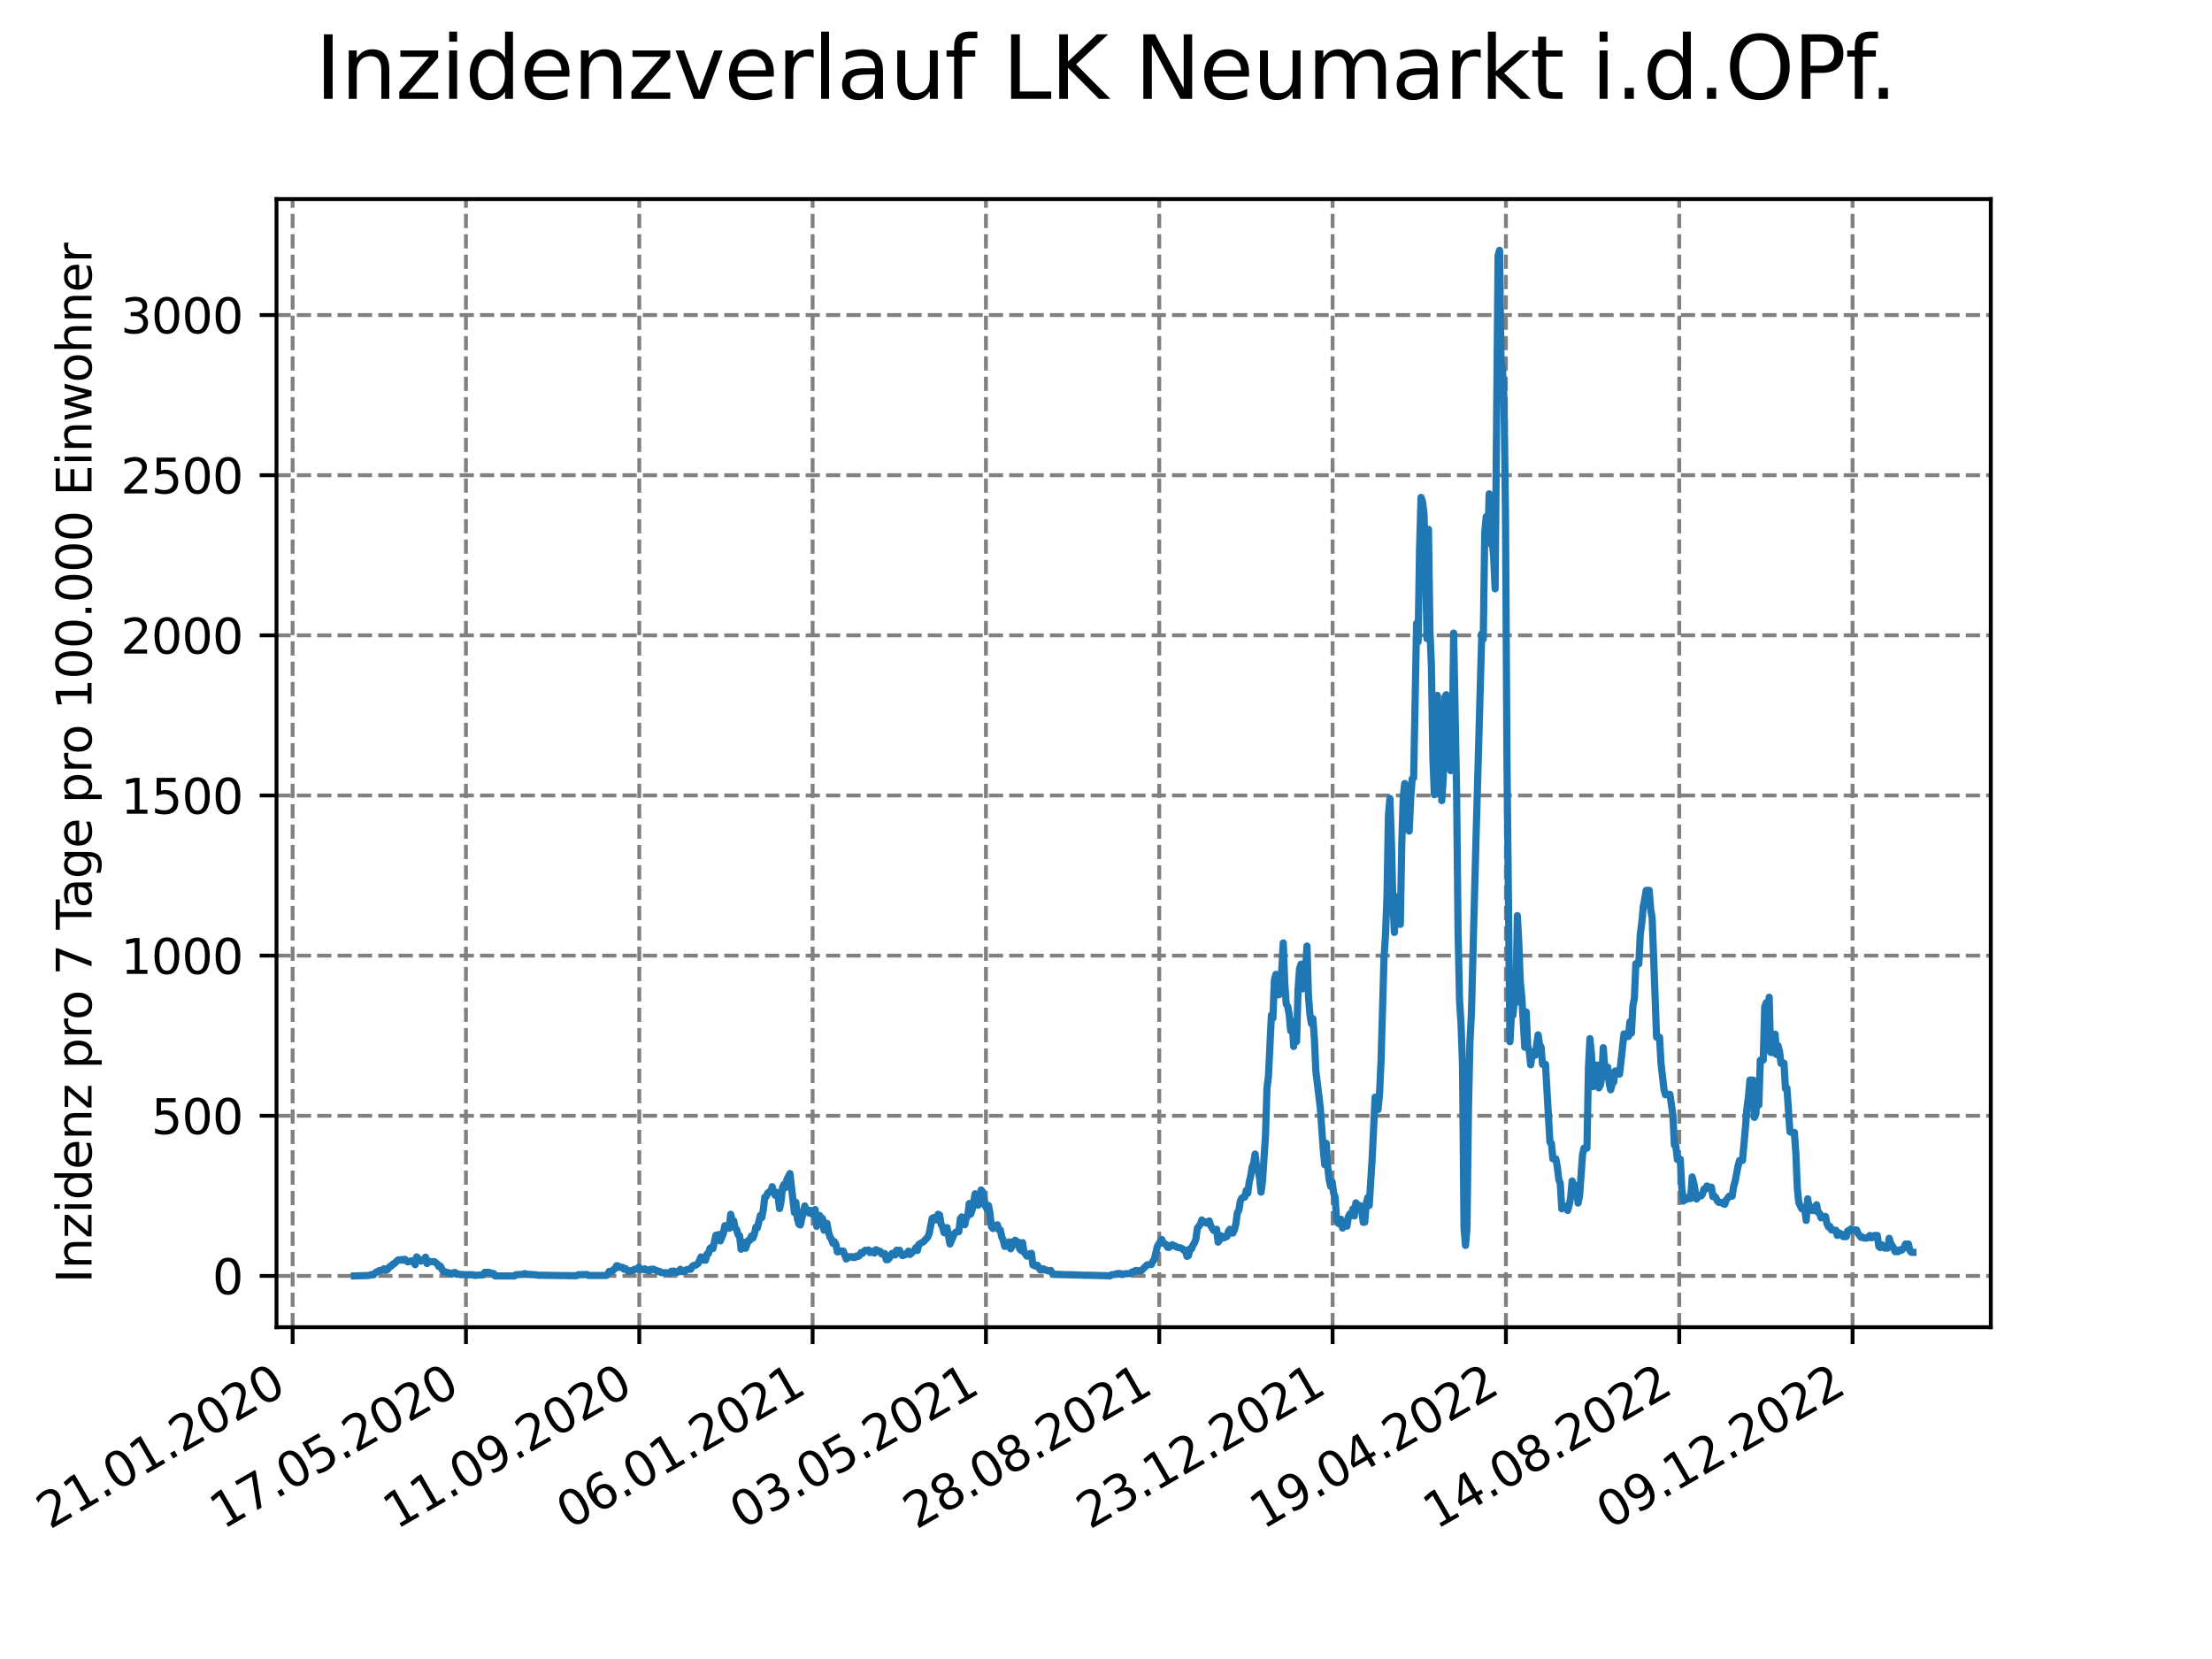 <?xml version="1.0" encoding="utf-8" standalone="no"?>
<!DOCTYPE svg PUBLIC "-//W3C//DTD SVG 1.1//EN"
  "http://www.w3.org/Graphics/SVG/1.1/DTD/svg11.dtd">
<svg xmlns:xlink="http://www.w3.org/1999/xlink" width="460.8pt" height="345.6pt" viewBox="0 0 460.8 345.6" xmlns="http://www.w3.org/2000/svg" version="1.1">
 <defs>
  <style type="text/css">*{stroke-linejoin: round; stroke-linecap: butt}</style>
 </defs>
 <g id="figure_1">
  <g id="patch_1">
   <path d="M 0 345.6 
L 460.8 345.6 
L 460.8 0 
L 0 0 
z
" style="fill: #ffffff"/>
  </g>
  <g id="axes_1">
   <g id="patch_2">
    <path d="M 57.6 276.48 
L 414.72 276.48 
L 414.72 41.472 
L 57.6 41.472 
z
" style="fill: #ffffff"/>
   </g>
   <g id="matplotlib.axis_1">
    <g id="xtick_1">
     <g id="line2d_1">
      <path d="M 60.961 276.48 
L 60.961 41.472 
" clip-path="url(#p45b8090e47)" style="fill: none; stroke-dasharray: 2.96,1.28; stroke-dashoffset: 0; stroke: #808080; stroke-width: 0.8"/>
     </g>
     <g id="line2d_2">
      <defs>
       <path id="m8ee1d67ad5" d="M 0 0 
L 0 3.5 
" style="stroke: #000000; stroke-width: 0.8"/>
      </defs>
      <g>
       <use xlink:href="#m8ee1d67ad5" x="60.961" y="276.48" style="stroke: #000000; stroke-width: 0.8"/>
      </g>
     </g>
     <g id="text_1">
      <!-- 21.01.2020 -->
      <g transform="translate(10.336 318.689) rotate(-30) scale(0.1 -0.1)">
       <defs>
        <path id="DejaVuSans-32" d="M 1228 531 
L 3431 531 
L 3431 0 
L 469 0 
L 469 531 
Q 828 903 1448 1529 
Q 2069 2156 2228 2338 
Q 2531 2678 2651 2914 
Q 2772 3150 2772 3378 
Q 2772 3750 2511 3984 
Q 2250 4219 1831 4219 
Q 1534 4219 1204 4116 
Q 875 4013 500 3803 
L 500 4441 
Q 881 4594 1212 4672 
Q 1544 4750 1819 4750 
Q 2544 4750 2975 4387 
Q 3406 4025 3406 3419 
Q 3406 3131 3298 2873 
Q 3191 2616 2906 2266 
Q 2828 2175 2409 1742 
Q 1991 1309 1228 531 
z
" transform="scale(0.016)"/>
        <path id="DejaVuSans-31" d="M 794 531 
L 1825 531 
L 1825 4091 
L 703 3866 
L 703 4441 
L 1819 4666 
L 2450 4666 
L 2450 531 
L 3481 531 
L 3481 0 
L 794 0 
L 794 531 
z
" transform="scale(0.016)"/>
        <path id="DejaVuSans-2e" d="M 684 794 
L 1344 794 
L 1344 0 
L 684 0 
L 684 794 
z
" transform="scale(0.016)"/>
        <path id="DejaVuSans-30" d="M 2034 4250 
Q 1547 4250 1301 3770 
Q 1056 3291 1056 2328 
Q 1056 1369 1301 889 
Q 1547 409 2034 409 
Q 2525 409 2770 889 
Q 3016 1369 3016 2328 
Q 3016 3291 2770 3770 
Q 2525 4250 2034 4250 
z
M 2034 4750 
Q 2819 4750 3233 4129 
Q 3647 3509 3647 2328 
Q 3647 1150 3233 529 
Q 2819 -91 2034 -91 
Q 1250 -91 836 529 
Q 422 1150 422 2328 
Q 422 3509 836 4129 
Q 1250 4750 2034 4750 
z
" transform="scale(0.016)"/>
       </defs>
       <use xlink:href="#DejaVuSans-32"/>
       <use xlink:href="#DejaVuSans-31" x="63.623"/>
       <use xlink:href="#DejaVuSans-2e" x="127.246"/>
       <use xlink:href="#DejaVuSans-30" x="159.033"/>
       <use xlink:href="#DejaVuSans-31" x="222.656"/>
       <use xlink:href="#DejaVuSans-2e" x="286.279"/>
       <use xlink:href="#DejaVuSans-32" x="318.066"/>
       <use xlink:href="#DejaVuSans-30" x="381.689"/>
       <use xlink:href="#DejaVuSans-32" x="445.312"/>
       <use xlink:href="#DejaVuSans-30" x="508.936"/>
      </g>
     </g>
    </g>
    <g id="xtick_2">
     <g id="line2d_3">
      <path d="M 97.068 276.48 
L 97.068 41.472 
" clip-path="url(#p45b8090e47)" style="fill: none; stroke-dasharray: 2.96,1.28; stroke-dashoffset: 0; stroke: #808080; stroke-width: 0.8"/>
     </g>
     <g id="line2d_4">
      <g>
       <use xlink:href="#m8ee1d67ad5" x="97.068" y="276.48" style="stroke: #000000; stroke-width: 0.8"/>
      </g>
     </g>
     <g id="text_2">
      <!-- 17.05.2020 -->
      <g transform="translate(46.443 318.689) rotate(-30) scale(0.1 -0.1)">
       <defs>
        <path id="DejaVuSans-37" d="M 525 4666 
L 3525 4666 
L 3525 4397 
L 1831 0 
L 1172 0 
L 2766 4134 
L 525 4134 
L 525 4666 
z
" transform="scale(0.016)"/>
        <path id="DejaVuSans-35" d="M 691 4666 
L 3169 4666 
L 3169 4134 
L 1269 4134 
L 1269 2991 
Q 1406 3038 1543 3061 
Q 1681 3084 1819 3084 
Q 2600 3084 3056 2656 
Q 3513 2228 3513 1497 
Q 3513 744 3044 326 
Q 2575 -91 1722 -91 
Q 1428 -91 1123 -41 
Q 819 9 494 109 
L 494 744 
Q 775 591 1075 516 
Q 1375 441 1709 441 
Q 2250 441 2565 725 
Q 2881 1009 2881 1497 
Q 2881 1984 2565 2268 
Q 2250 2553 1709 2553 
Q 1456 2553 1204 2497 
Q 953 2441 691 2322 
L 691 4666 
z
" transform="scale(0.016)"/>
       </defs>
       <use xlink:href="#DejaVuSans-31"/>
       <use xlink:href="#DejaVuSans-37" x="63.623"/>
       <use xlink:href="#DejaVuSans-2e" x="127.246"/>
       <use xlink:href="#DejaVuSans-30" x="159.033"/>
       <use xlink:href="#DejaVuSans-35" x="222.656"/>
       <use xlink:href="#DejaVuSans-2e" x="286.279"/>
       <use xlink:href="#DejaVuSans-32" x="318.066"/>
       <use xlink:href="#DejaVuSans-30" x="381.689"/>
       <use xlink:href="#DejaVuSans-32" x="445.312"/>
       <use xlink:href="#DejaVuSans-30" x="508.936"/>
      </g>
     </g>
    </g>
    <g id="xtick_3">
     <g id="line2d_5">
      <path d="M 133.175 276.48 
L 133.175 41.472 
" clip-path="url(#p45b8090e47)" style="fill: none; stroke-dasharray: 2.96,1.28; stroke-dashoffset: 0; stroke: #808080; stroke-width: 0.8"/>
     </g>
     <g id="line2d_6">
      <g>
       <use xlink:href="#m8ee1d67ad5" x="133.175" y="276.48" style="stroke: #000000; stroke-width: 0.8"/>
      </g>
     </g>
     <g id="text_3">
      <!-- 11.09.2020 -->
      <g transform="translate(82.55 318.689) rotate(-30) scale(0.1 -0.1)">
       <defs>
        <path id="DejaVuSans-39" d="M 703 97 
L 703 672 
Q 941 559 1184 500 
Q 1428 441 1663 441 
Q 2288 441 2617 861 
Q 2947 1281 2994 2138 
Q 2813 1869 2534 1725 
Q 2256 1581 1919 1581 
Q 1219 1581 811 2004 
Q 403 2428 403 3163 
Q 403 3881 828 4315 
Q 1253 4750 1959 4750 
Q 2769 4750 3195 4129 
Q 3622 3509 3622 2328 
Q 3622 1225 3098 567 
Q 2575 -91 1691 -91 
Q 1453 -91 1209 -44 
Q 966 3 703 97 
z
M 1959 2075 
Q 2384 2075 2632 2365 
Q 2881 2656 2881 3163 
Q 2881 3666 2632 3958 
Q 2384 4250 1959 4250 
Q 1534 4250 1286 3958 
Q 1038 3666 1038 3163 
Q 1038 2656 1286 2365 
Q 1534 2075 1959 2075 
z
" transform="scale(0.016)"/>
       </defs>
       <use xlink:href="#DejaVuSans-31"/>
       <use xlink:href="#DejaVuSans-31" x="63.623"/>
       <use xlink:href="#DejaVuSans-2e" x="127.246"/>
       <use xlink:href="#DejaVuSans-30" x="159.033"/>
       <use xlink:href="#DejaVuSans-39" x="222.656"/>
       <use xlink:href="#DejaVuSans-2e" x="286.279"/>
       <use xlink:href="#DejaVuSans-32" x="318.066"/>
       <use xlink:href="#DejaVuSans-30" x="381.689"/>
       <use xlink:href="#DejaVuSans-32" x="445.312"/>
       <use xlink:href="#DejaVuSans-30" x="508.936"/>
      </g>
     </g>
    </g>
    <g id="xtick_4">
     <g id="line2d_7">
      <path d="M 169.282 276.48 
L 169.282 41.472 
" clip-path="url(#p45b8090e47)" style="fill: none; stroke-dasharray: 2.96,1.28; stroke-dashoffset: 0; stroke: #808080; stroke-width: 0.8"/>
     </g>
     <g id="line2d_8">
      <g>
       <use xlink:href="#m8ee1d67ad5" x="169.282" y="276.48" style="stroke: #000000; stroke-width: 0.8"/>
      </g>
     </g>
     <g id="text_4">
      <!-- 06.01.2021 -->
      <g transform="translate(118.657 318.689) rotate(-30) scale(0.1 -0.1)">
       <defs>
        <path id="DejaVuSans-36" d="M 2113 2584 
Q 1688 2584 1439 2293 
Q 1191 2003 1191 1497 
Q 1191 994 1439 701 
Q 1688 409 2113 409 
Q 2538 409 2786 701 
Q 3034 994 3034 1497 
Q 3034 2003 2786 2293 
Q 2538 2584 2113 2584 
z
M 3366 4563 
L 3366 3988 
Q 3128 4100 2886 4159 
Q 2644 4219 2406 4219 
Q 1781 4219 1451 3797 
Q 1122 3375 1075 2522 
Q 1259 2794 1537 2939 
Q 1816 3084 2150 3084 
Q 2853 3084 3261 2657 
Q 3669 2231 3669 1497 
Q 3669 778 3244 343 
Q 2819 -91 2113 -91 
Q 1303 -91 875 529 
Q 447 1150 447 2328 
Q 447 3434 972 4092 
Q 1497 4750 2381 4750 
Q 2619 4750 2861 4703 
Q 3103 4656 3366 4563 
z
" transform="scale(0.016)"/>
       </defs>
       <use xlink:href="#DejaVuSans-30"/>
       <use xlink:href="#DejaVuSans-36" x="63.623"/>
       <use xlink:href="#DejaVuSans-2e" x="127.246"/>
       <use xlink:href="#DejaVuSans-30" x="159.033"/>
       <use xlink:href="#DejaVuSans-31" x="222.656"/>
       <use xlink:href="#DejaVuSans-2e" x="286.279"/>
       <use xlink:href="#DejaVuSans-32" x="318.066"/>
       <use xlink:href="#DejaVuSans-30" x="381.689"/>
       <use xlink:href="#DejaVuSans-32" x="445.312"/>
       <use xlink:href="#DejaVuSans-31" x="508.936"/>
      </g>
     </g>
    </g>
    <g id="xtick_5">
     <g id="line2d_9">
      <path d="M 205.389 276.48 
L 205.389 41.472 
" clip-path="url(#p45b8090e47)" style="fill: none; stroke-dasharray: 2.96,1.28; stroke-dashoffset: 0; stroke: #808080; stroke-width: 0.8"/>
     </g>
     <g id="line2d_10">
      <g>
       <use xlink:href="#m8ee1d67ad5" x="205.389" y="276.48" style="stroke: #000000; stroke-width: 0.8"/>
      </g>
     </g>
     <g id="text_5">
      <!-- 03.05.2021 -->
      <g transform="translate(154.764 318.689) rotate(-30) scale(0.1 -0.1)">
       <defs>
        <path id="DejaVuSans-33" d="M 2597 2516 
Q 3050 2419 3304 2112 
Q 3559 1806 3559 1356 
Q 3559 666 3084 287 
Q 2609 -91 1734 -91 
Q 1441 -91 1130 -33 
Q 819 25 488 141 
L 488 750 
Q 750 597 1062 519 
Q 1375 441 1716 441 
Q 2309 441 2620 675 
Q 2931 909 2931 1356 
Q 2931 1769 2642 2001 
Q 2353 2234 1838 2234 
L 1294 2234 
L 1294 2753 
L 1863 2753 
Q 2328 2753 2575 2939 
Q 2822 3125 2822 3475 
Q 2822 3834 2567 4026 
Q 2313 4219 1838 4219 
Q 1578 4219 1281 4162 
Q 984 4106 628 3988 
L 628 4550 
Q 988 4650 1302 4700 
Q 1616 4750 1894 4750 
Q 2613 4750 3031 4423 
Q 3450 4097 3450 3541 
Q 3450 3153 3228 2886 
Q 3006 2619 2597 2516 
z
" transform="scale(0.016)"/>
       </defs>
       <use xlink:href="#DejaVuSans-30"/>
       <use xlink:href="#DejaVuSans-33" x="63.623"/>
       <use xlink:href="#DejaVuSans-2e" x="127.246"/>
       <use xlink:href="#DejaVuSans-30" x="159.033"/>
       <use xlink:href="#DejaVuSans-35" x="222.656"/>
       <use xlink:href="#DejaVuSans-2e" x="286.279"/>
       <use xlink:href="#DejaVuSans-32" x="318.066"/>
       <use xlink:href="#DejaVuSans-30" x="381.689"/>
       <use xlink:href="#DejaVuSans-32" x="445.312"/>
       <use xlink:href="#DejaVuSans-31" x="508.936"/>
      </g>
     </g>
    </g>
    <g id="xtick_6">
     <g id="line2d_11">
      <path d="M 241.496 276.48 
L 241.496 41.472 
" clip-path="url(#p45b8090e47)" style="fill: none; stroke-dasharray: 2.96,1.28; stroke-dashoffset: 0; stroke: #808080; stroke-width: 0.8"/>
     </g>
     <g id="line2d_12">
      <g>
       <use xlink:href="#m8ee1d67ad5" x="241.496" y="276.48" style="stroke: #000000; stroke-width: 0.8"/>
      </g>
     </g>
     <g id="text_6">
      <!-- 28.08.2021 -->
      <g transform="translate(190.871 318.689) rotate(-30) scale(0.1 -0.1)">
       <defs>
        <path id="DejaVuSans-38" d="M 2034 2216 
Q 1584 2216 1326 1975 
Q 1069 1734 1069 1313 
Q 1069 891 1326 650 
Q 1584 409 2034 409 
Q 2484 409 2743 651 
Q 3003 894 3003 1313 
Q 3003 1734 2745 1975 
Q 2488 2216 2034 2216 
z
M 1403 2484 
Q 997 2584 770 2862 
Q 544 3141 544 3541 
Q 544 4100 942 4425 
Q 1341 4750 2034 4750 
Q 2731 4750 3128 4425 
Q 3525 4100 3525 3541 
Q 3525 3141 3298 2862 
Q 3072 2584 2669 2484 
Q 3125 2378 3379 2068 
Q 3634 1759 3634 1313 
Q 3634 634 3220 271 
Q 2806 -91 2034 -91 
Q 1263 -91 848 271 
Q 434 634 434 1313 
Q 434 1759 690 2068 
Q 947 2378 1403 2484 
z
M 1172 3481 
Q 1172 3119 1398 2916 
Q 1625 2713 2034 2713 
Q 2441 2713 2670 2916 
Q 2900 3119 2900 3481 
Q 2900 3844 2670 4047 
Q 2441 4250 2034 4250 
Q 1625 4250 1398 4047 
Q 1172 3844 1172 3481 
z
" transform="scale(0.016)"/>
       </defs>
       <use xlink:href="#DejaVuSans-32"/>
       <use xlink:href="#DejaVuSans-38" x="63.623"/>
       <use xlink:href="#DejaVuSans-2e" x="127.246"/>
       <use xlink:href="#DejaVuSans-30" x="159.033"/>
       <use xlink:href="#DejaVuSans-38" x="222.656"/>
       <use xlink:href="#DejaVuSans-2e" x="286.279"/>
       <use xlink:href="#DejaVuSans-32" x="318.066"/>
       <use xlink:href="#DejaVuSans-30" x="381.689"/>
       <use xlink:href="#DejaVuSans-32" x="445.312"/>
       <use xlink:href="#DejaVuSans-31" x="508.936"/>
      </g>
     </g>
    </g>
    <g id="xtick_7">
     <g id="line2d_13">
      <path d="M 277.603 276.48 
L 277.603 41.472 
" clip-path="url(#p45b8090e47)" style="fill: none; stroke-dasharray: 2.96,1.28; stroke-dashoffset: 0; stroke: #808080; stroke-width: 0.8"/>
     </g>
     <g id="line2d_14">
      <g>
       <use xlink:href="#m8ee1d67ad5" x="277.603" y="276.48" style="stroke: #000000; stroke-width: 0.8"/>
      </g>
     </g>
     <g id="text_7">
      <!-- 23.12.2021 -->
      <g transform="translate(226.978 318.689) rotate(-30) scale(0.1 -0.1)">
       <use xlink:href="#DejaVuSans-32"/>
       <use xlink:href="#DejaVuSans-33" x="63.623"/>
       <use xlink:href="#DejaVuSans-2e" x="127.246"/>
       <use xlink:href="#DejaVuSans-31" x="159.033"/>
       <use xlink:href="#DejaVuSans-32" x="222.656"/>
       <use xlink:href="#DejaVuSans-2e" x="286.279"/>
       <use xlink:href="#DejaVuSans-32" x="318.066"/>
       <use xlink:href="#DejaVuSans-30" x="381.689"/>
       <use xlink:href="#DejaVuSans-32" x="445.312"/>
       <use xlink:href="#DejaVuSans-31" x="508.936"/>
      </g>
     </g>
    </g>
    <g id="xtick_8">
     <g id="line2d_15">
      <path d="M 313.71 276.48 
L 313.71 41.472 
" clip-path="url(#p45b8090e47)" style="fill: none; stroke-dasharray: 2.96,1.28; stroke-dashoffset: 0; stroke: #808080; stroke-width: 0.8"/>
     </g>
     <g id="line2d_16">
      <g>
       <use xlink:href="#m8ee1d67ad5" x="313.71" y="276.48" style="stroke: #000000; stroke-width: 0.8"/>
      </g>
     </g>
     <g id="text_8">
      <!-- 19.04.2022 -->
      <g transform="translate(263.085 318.689) rotate(-30) scale(0.1 -0.1)">
       <defs>
        <path id="DejaVuSans-34" d="M 2419 4116 
L 825 1625 
L 2419 1625 
L 2419 4116 
z
M 2253 4666 
L 3047 4666 
L 3047 1625 
L 3713 1625 
L 3713 1100 
L 3047 1100 
L 3047 0 
L 2419 0 
L 2419 1100 
L 313 1100 
L 313 1709 
L 2253 4666 
z
" transform="scale(0.016)"/>
       </defs>
       <use xlink:href="#DejaVuSans-31"/>
       <use xlink:href="#DejaVuSans-39" x="63.623"/>
       <use xlink:href="#DejaVuSans-2e" x="127.246"/>
       <use xlink:href="#DejaVuSans-30" x="159.033"/>
       <use xlink:href="#DejaVuSans-34" x="222.656"/>
       <use xlink:href="#DejaVuSans-2e" x="286.279"/>
       <use xlink:href="#DejaVuSans-32" x="318.066"/>
       <use xlink:href="#DejaVuSans-30" x="381.689"/>
       <use xlink:href="#DejaVuSans-32" x="445.312"/>
       <use xlink:href="#DejaVuSans-32" x="508.936"/>
      </g>
     </g>
    </g>
    <g id="xtick_9">
     <g id="line2d_17">
      <path d="M 349.817 276.48 
L 349.817 41.472 
" clip-path="url(#p45b8090e47)" style="fill: none; stroke-dasharray: 2.96,1.28; stroke-dashoffset: 0; stroke: #808080; stroke-width: 0.8"/>
     </g>
     <g id="line2d_18">
      <g>
       <use xlink:href="#m8ee1d67ad5" x="349.817" y="276.48" style="stroke: #000000; stroke-width: 0.8"/>
      </g>
     </g>
     <g id="text_9">
      <!-- 14.08.2022 -->
      <g transform="translate(299.192 318.689) rotate(-30) scale(0.1 -0.1)">
       <use xlink:href="#DejaVuSans-31"/>
       <use xlink:href="#DejaVuSans-34" x="63.623"/>
       <use xlink:href="#DejaVuSans-2e" x="127.246"/>
       <use xlink:href="#DejaVuSans-30" x="159.033"/>
       <use xlink:href="#DejaVuSans-38" x="222.656"/>
       <use xlink:href="#DejaVuSans-2e" x="286.279"/>
       <use xlink:href="#DejaVuSans-32" x="318.066"/>
       <use xlink:href="#DejaVuSans-30" x="381.689"/>
       <use xlink:href="#DejaVuSans-32" x="445.312"/>
       <use xlink:href="#DejaVuSans-32" x="508.936"/>
      </g>
     </g>
    </g>
    <g id="xtick_10">
     <g id="line2d_19">
      <path d="M 385.924 276.48 
L 385.924 41.472 
" clip-path="url(#p45b8090e47)" style="fill: none; stroke-dasharray: 2.96,1.28; stroke-dashoffset: 0; stroke: #808080; stroke-width: 0.8"/>
     </g>
     <g id="line2d_20">
      <g>
       <use xlink:href="#m8ee1d67ad5" x="385.924" y="276.48" style="stroke: #000000; stroke-width: 0.8"/>
      </g>
     </g>
     <g id="text_10">
      <!-- 09.12.2022 -->
      <g transform="translate(335.299 318.689) rotate(-30) scale(0.1 -0.1)">
       <use xlink:href="#DejaVuSans-30"/>
       <use xlink:href="#DejaVuSans-39" x="63.623"/>
       <use xlink:href="#DejaVuSans-2e" x="127.246"/>
       <use xlink:href="#DejaVuSans-31" x="159.033"/>
       <use xlink:href="#DejaVuSans-32" x="222.656"/>
       <use xlink:href="#DejaVuSans-2e" x="286.279"/>
       <use xlink:href="#DejaVuSans-32" x="318.066"/>
       <use xlink:href="#DejaVuSans-30" x="381.689"/>
       <use xlink:href="#DejaVuSans-32" x="445.312"/>
       <use xlink:href="#DejaVuSans-32" x="508.936"/>
      </g>
     </g>
    </g>
   </g>
   <g id="matplotlib.axis_2">
    <g id="ytick_1">
     <g id="line2d_21">
      <path d="M 57.6 265.798 
L 414.72 265.798 
" clip-path="url(#p45b8090e47)" style="fill: none; stroke-dasharray: 2.96,1.28; stroke-dashoffset: 0; stroke: #808080; stroke-width: 0.8"/>
     </g>
     <g id="line2d_22">
      <defs>
       <path id="mc20ff206ee" d="M 0 0 
L -3.5 0 
" style="stroke: #000000; stroke-width: 0.8"/>
      </defs>
      <g>
       <use xlink:href="#mc20ff206ee" x="57.6" y="265.798" style="stroke: #000000; stroke-width: 0.8"/>
      </g>
     </g>
     <g id="text_11">
      <!-- 0 -->
      <g transform="translate(44.237 269.597) scale(0.1 -0.1)">
       <use xlink:href="#DejaVuSans-30"/>
      </g>
     </g>
    </g>
    <g id="ytick_2">
     <g id="line2d_23">
      <path d="M 57.6 232.437 
L 414.72 232.437 
" clip-path="url(#p45b8090e47)" style="fill: none; stroke-dasharray: 2.96,1.28; stroke-dashoffset: 0; stroke: #808080; stroke-width: 0.8"/>
     </g>
     <g id="line2d_24">
      <g>
       <use xlink:href="#mc20ff206ee" x="57.6" y="232.437" style="stroke: #000000; stroke-width: 0.8"/>
      </g>
     </g>
     <g id="text_12">
      <!-- 500 -->
      <g transform="translate(31.512 236.236) scale(0.1 -0.1)">
       <use xlink:href="#DejaVuSans-35"/>
       <use xlink:href="#DejaVuSans-30" x="63.623"/>
       <use xlink:href="#DejaVuSans-30" x="127.246"/>
      </g>
     </g>
    </g>
    <g id="ytick_3">
     <g id="line2d_25">
      <path d="M 57.6 199.075 
L 414.72 199.075 
" clip-path="url(#p45b8090e47)" style="fill: none; stroke-dasharray: 2.96,1.28; stroke-dashoffset: 0; stroke: #808080; stroke-width: 0.8"/>
     </g>
     <g id="line2d_26">
      <g>
       <use xlink:href="#mc20ff206ee" x="57.6" y="199.075" style="stroke: #000000; stroke-width: 0.8"/>
      </g>
     </g>
     <g id="text_13">
      <!-- 1000 -->
      <g transform="translate(25.15 202.875) scale(0.1 -0.1)">
       <use xlink:href="#DejaVuSans-31"/>
       <use xlink:href="#DejaVuSans-30" x="63.623"/>
       <use xlink:href="#DejaVuSans-30" x="127.246"/>
       <use xlink:href="#DejaVuSans-30" x="190.869"/>
      </g>
     </g>
    </g>
    <g id="ytick_4">
     <g id="line2d_27">
      <path d="M 57.6 165.714 
L 414.72 165.714 
" clip-path="url(#p45b8090e47)" style="fill: none; stroke-dasharray: 2.96,1.28; stroke-dashoffset: 0; stroke: #808080; stroke-width: 0.8"/>
     </g>
     <g id="line2d_28">
      <g>
       <use xlink:href="#mc20ff206ee" x="57.6" y="165.714" style="stroke: #000000; stroke-width: 0.8"/>
      </g>
     </g>
     <g id="text_14">
      <!-- 1500 -->
      <g transform="translate(25.15 169.513) scale(0.1 -0.1)">
       <use xlink:href="#DejaVuSans-31"/>
       <use xlink:href="#DejaVuSans-35" x="63.623"/>
       <use xlink:href="#DejaVuSans-30" x="127.246"/>
       <use xlink:href="#DejaVuSans-30" x="190.869"/>
      </g>
     </g>
    </g>
    <g id="ytick_5">
     <g id="line2d_29">
      <path d="M 57.6 132.353 
L 414.72 132.353 
" clip-path="url(#p45b8090e47)" style="fill: none; stroke-dasharray: 2.96,1.28; stroke-dashoffset: 0; stroke: #808080; stroke-width: 0.8"/>
     </g>
     <g id="line2d_30">
      <g>
       <use xlink:href="#mc20ff206ee" x="57.6" y="132.353" style="stroke: #000000; stroke-width: 0.8"/>
      </g>
     </g>
     <g id="text_15">
      <!-- 2000 -->
      <g transform="translate(25.15 136.152) scale(0.1 -0.1)">
       <use xlink:href="#DejaVuSans-32"/>
       <use xlink:href="#DejaVuSans-30" x="63.623"/>
       <use xlink:href="#DejaVuSans-30" x="127.246"/>
       <use xlink:href="#DejaVuSans-30" x="190.869"/>
      </g>
     </g>
    </g>
    <g id="ytick_6">
     <g id="line2d_31">
      <path d="M 57.6 98.992 
L 414.72 98.992 
" clip-path="url(#p45b8090e47)" style="fill: none; stroke-dasharray: 2.96,1.28; stroke-dashoffset: 0; stroke: #808080; stroke-width: 0.8"/>
     </g>
     <g id="line2d_32">
      <g>
       <use xlink:href="#mc20ff206ee" x="57.6" y="98.992" style="stroke: #000000; stroke-width: 0.8"/>
      </g>
     </g>
     <g id="text_16">
      <!-- 2500 -->
      <g transform="translate(25.15 102.791) scale(0.1 -0.1)">
       <use xlink:href="#DejaVuSans-32"/>
       <use xlink:href="#DejaVuSans-35" x="63.623"/>
       <use xlink:href="#DejaVuSans-30" x="127.246"/>
       <use xlink:href="#DejaVuSans-30" x="190.869"/>
      </g>
     </g>
    </g>
    <g id="ytick_7">
     <g id="line2d_33">
      <path d="M 57.6 65.631 
L 414.72 65.631 
" clip-path="url(#p45b8090e47)" style="fill: none; stroke-dasharray: 2.96,1.28; stroke-dashoffset: 0; stroke: #808080; stroke-width: 0.8"/>
     </g>
     <g id="line2d_34">
      <g>
       <use xlink:href="#mc20ff206ee" x="57.6" y="65.631" style="stroke: #000000; stroke-width: 0.8"/>
      </g>
     </g>
     <g id="text_17">
      <!-- 3000 -->
      <g transform="translate(25.15 69.43) scale(0.1 -0.1)">
       <use xlink:href="#DejaVuSans-33"/>
       <use xlink:href="#DejaVuSans-30" x="63.623"/>
       <use xlink:href="#DejaVuSans-30" x="127.246"/>
       <use xlink:href="#DejaVuSans-30" x="190.869"/>
      </g>
     </g>
    </g>
    <g id="text_18">
     <!-- Inzidenz pro 7 Tage pro 100.000 Einwohner -->
     <g transform="translate(19.07 267.301) rotate(-90) scale(0.1 -0.1)">
      <defs>
       <path id="DejaVuSans-49" d="M 628 4666 
L 1259 4666 
L 1259 0 
L 628 0 
L 628 4666 
z
" transform="scale(0.016)"/>
       <path id="DejaVuSans-6e" d="M 3513 2113 
L 3513 0 
L 2938 0 
L 2938 2094 
Q 2938 2591 2744 2837 
Q 2550 3084 2163 3084 
Q 1697 3084 1428 2787 
Q 1159 2491 1159 1978 
L 1159 0 
L 581 0 
L 581 3500 
L 1159 3500 
L 1159 2956 
Q 1366 3272 1645 3428 
Q 1925 3584 2291 3584 
Q 2894 3584 3203 3211 
Q 3513 2838 3513 2113 
z
" transform="scale(0.016)"/>
       <path id="DejaVuSans-7a" d="M 353 3500 
L 3084 3500 
L 3084 2975 
L 922 459 
L 3084 459 
L 3084 0 
L 275 0 
L 275 525 
L 2438 3041 
L 353 3041 
L 353 3500 
z
" transform="scale(0.016)"/>
       <path id="DejaVuSans-69" d="M 603 3500 
L 1178 3500 
L 1178 0 
L 603 0 
L 603 3500 
z
M 603 4863 
L 1178 4863 
L 1178 4134 
L 603 4134 
L 603 4863 
z
" transform="scale(0.016)"/>
       <path id="DejaVuSans-64" d="M 2906 2969 
L 2906 4863 
L 3481 4863 
L 3481 0 
L 2906 0 
L 2906 525 
Q 2725 213 2448 61 
Q 2172 -91 1784 -91 
Q 1150 -91 751 415 
Q 353 922 353 1747 
Q 353 2572 751 3078 
Q 1150 3584 1784 3584 
Q 2172 3584 2448 3432 
Q 2725 3281 2906 2969 
z
M 947 1747 
Q 947 1113 1208 752 
Q 1469 391 1925 391 
Q 2381 391 2643 752 
Q 2906 1113 2906 1747 
Q 2906 2381 2643 2742 
Q 2381 3103 1925 3103 
Q 1469 3103 1208 2742 
Q 947 2381 947 1747 
z
" transform="scale(0.016)"/>
       <path id="DejaVuSans-65" d="M 3597 1894 
L 3597 1613 
L 953 1613 
Q 991 1019 1311 708 
Q 1631 397 2203 397 
Q 2534 397 2845 478 
Q 3156 559 3463 722 
L 3463 178 
Q 3153 47 2828 -22 
Q 2503 -91 2169 -91 
Q 1331 -91 842 396 
Q 353 884 353 1716 
Q 353 2575 817 3079 
Q 1281 3584 2069 3584 
Q 2775 3584 3186 3129 
Q 3597 2675 3597 1894 
z
M 3022 2063 
Q 3016 2534 2758 2815 
Q 2500 3097 2075 3097 
Q 1594 3097 1305 2825 
Q 1016 2553 972 2059 
L 3022 2063 
z
" transform="scale(0.016)"/>
       <path id="DejaVuSans-20" transform="scale(0.016)"/>
       <path id="DejaVuSans-70" d="M 1159 525 
L 1159 -1331 
L 581 -1331 
L 581 3500 
L 1159 3500 
L 1159 2969 
Q 1341 3281 1617 3432 
Q 1894 3584 2278 3584 
Q 2916 3584 3314 3078 
Q 3713 2572 3713 1747 
Q 3713 922 3314 415 
Q 2916 -91 2278 -91 
Q 1894 -91 1617 61 
Q 1341 213 1159 525 
z
M 3116 1747 
Q 3116 2381 2855 2742 
Q 2594 3103 2138 3103 
Q 1681 3103 1420 2742 
Q 1159 2381 1159 1747 
Q 1159 1113 1420 752 
Q 1681 391 2138 391 
Q 2594 391 2855 752 
Q 3116 1113 3116 1747 
z
" transform="scale(0.016)"/>
       <path id="DejaVuSans-72" d="M 2631 2963 
Q 2534 3019 2420 3045 
Q 2306 3072 2169 3072 
Q 1681 3072 1420 2755 
Q 1159 2438 1159 1844 
L 1159 0 
L 581 0 
L 581 3500 
L 1159 3500 
L 1159 2956 
Q 1341 3275 1631 3429 
Q 1922 3584 2338 3584 
Q 2397 3584 2469 3576 
Q 2541 3569 2628 3553 
L 2631 2963 
z
" transform="scale(0.016)"/>
       <path id="DejaVuSans-6f" d="M 1959 3097 
Q 1497 3097 1228 2736 
Q 959 2375 959 1747 
Q 959 1119 1226 758 
Q 1494 397 1959 397 
Q 2419 397 2687 759 
Q 2956 1122 2956 1747 
Q 2956 2369 2687 2733 
Q 2419 3097 1959 3097 
z
M 1959 3584 
Q 2709 3584 3137 3096 
Q 3566 2609 3566 1747 
Q 3566 888 3137 398 
Q 2709 -91 1959 -91 
Q 1206 -91 779 398 
Q 353 888 353 1747 
Q 353 2609 779 3096 
Q 1206 3584 1959 3584 
z
" transform="scale(0.016)"/>
       <path id="DejaVuSans-54" d="M -19 4666 
L 3928 4666 
L 3928 4134 
L 2272 4134 
L 2272 0 
L 1638 0 
L 1638 4134 
L -19 4134 
L -19 4666 
z
" transform="scale(0.016)"/>
       <path id="DejaVuSans-61" d="M 2194 1759 
Q 1497 1759 1228 1600 
Q 959 1441 959 1056 
Q 959 750 1161 570 
Q 1363 391 1709 391 
Q 2188 391 2477 730 
Q 2766 1069 2766 1631 
L 2766 1759 
L 2194 1759 
z
M 3341 1997 
L 3341 0 
L 2766 0 
L 2766 531 
Q 2569 213 2275 61 
Q 1981 -91 1556 -91 
Q 1019 -91 701 211 
Q 384 513 384 1019 
Q 384 1609 779 1909 
Q 1175 2209 1959 2209 
L 2766 2209 
L 2766 2266 
Q 2766 2663 2505 2880 
Q 2244 3097 1772 3097 
Q 1472 3097 1187 3025 
Q 903 2953 641 2809 
L 641 3341 
Q 956 3463 1253 3523 
Q 1550 3584 1831 3584 
Q 2591 3584 2966 3190 
Q 3341 2797 3341 1997 
z
" transform="scale(0.016)"/>
       <path id="DejaVuSans-67" d="M 2906 1791 
Q 2906 2416 2648 2759 
Q 2391 3103 1925 3103 
Q 1463 3103 1205 2759 
Q 947 2416 947 1791 
Q 947 1169 1205 825 
Q 1463 481 1925 481 
Q 2391 481 2648 825 
Q 2906 1169 2906 1791 
z
M 3481 434 
Q 3481 -459 3084 -895 
Q 2688 -1331 1869 -1331 
Q 1566 -1331 1297 -1286 
Q 1028 -1241 775 -1147 
L 775 -588 
Q 1028 -725 1275 -790 
Q 1522 -856 1778 -856 
Q 2344 -856 2625 -561 
Q 2906 -266 2906 331 
L 2906 616 
Q 2728 306 2450 153 
Q 2172 0 1784 0 
Q 1141 0 747 490 
Q 353 981 353 1791 
Q 353 2603 747 3093 
Q 1141 3584 1784 3584 
Q 2172 3584 2450 3431 
Q 2728 3278 2906 2969 
L 2906 3500 
L 3481 3500 
L 3481 434 
z
" transform="scale(0.016)"/>
       <path id="DejaVuSans-45" d="M 628 4666 
L 3578 4666 
L 3578 4134 
L 1259 4134 
L 1259 2753 
L 3481 2753 
L 3481 2222 
L 1259 2222 
L 1259 531 
L 3634 531 
L 3634 0 
L 628 0 
L 628 4666 
z
" transform="scale(0.016)"/>
       <path id="DejaVuSans-77" d="M 269 3500 
L 844 3500 
L 1563 769 
L 2278 3500 
L 2956 3500 
L 3675 769 
L 4391 3500 
L 4966 3500 
L 4050 0 
L 3372 0 
L 2619 2869 
L 1863 0 
L 1184 0 
L 269 3500 
z
" transform="scale(0.016)"/>
       <path id="DejaVuSans-68" d="M 3513 2113 
L 3513 0 
L 2938 0 
L 2938 2094 
Q 2938 2591 2744 2837 
Q 2550 3084 2163 3084 
Q 1697 3084 1428 2787 
Q 1159 2491 1159 1978 
L 1159 0 
L 581 0 
L 581 4863 
L 1159 4863 
L 1159 2956 
Q 1366 3272 1645 3428 
Q 1925 3584 2291 3584 
Q 2894 3584 3203 3211 
Q 3513 2838 3513 2113 
z
" transform="scale(0.016)"/>
      </defs>
      <use xlink:href="#DejaVuSans-49"/>
      <use xlink:href="#DejaVuSans-6e" x="29.492"/>
      <use xlink:href="#DejaVuSans-7a" x="92.871"/>
      <use xlink:href="#DejaVuSans-69" x="145.361"/>
      <use xlink:href="#DejaVuSans-64" x="173.145"/>
      <use xlink:href="#DejaVuSans-65" x="236.621"/>
      <use xlink:href="#DejaVuSans-6e" x="298.145"/>
      <use xlink:href="#DejaVuSans-7a" x="361.523"/>
      <use xlink:href="#DejaVuSans-20" x="414.014"/>
      <use xlink:href="#DejaVuSans-70" x="445.801"/>
      <use xlink:href="#DejaVuSans-72" x="509.277"/>
      <use xlink:href="#DejaVuSans-6f" x="548.141"/>
      <use xlink:href="#DejaVuSans-20" x="609.322"/>
      <use xlink:href="#DejaVuSans-37" x="641.109"/>
      <use xlink:href="#DejaVuSans-20" x="704.732"/>
      <use xlink:href="#DejaVuSans-54" x="736.52"/>
      <use xlink:href="#DejaVuSans-61" x="781.104"/>
      <use xlink:href="#DejaVuSans-67" x="842.383"/>
      <use xlink:href="#DejaVuSans-65" x="905.859"/>
      <use xlink:href="#DejaVuSans-20" x="967.383"/>
      <use xlink:href="#DejaVuSans-70" x="999.17"/>
      <use xlink:href="#DejaVuSans-72" x="1062.646"/>
      <use xlink:href="#DejaVuSans-6f" x="1101.51"/>
      <use xlink:href="#DejaVuSans-20" x="1162.691"/>
      <use xlink:href="#DejaVuSans-31" x="1194.479"/>
      <use xlink:href="#DejaVuSans-30" x="1258.102"/>
      <use xlink:href="#DejaVuSans-30" x="1321.725"/>
      <use xlink:href="#DejaVuSans-2e" x="1385.348"/>
      <use xlink:href="#DejaVuSans-30" x="1417.135"/>
      <use xlink:href="#DejaVuSans-30" x="1480.758"/>
      <use xlink:href="#DejaVuSans-30" x="1544.381"/>
      <use xlink:href="#DejaVuSans-20" x="1608.004"/>
      <use xlink:href="#DejaVuSans-45" x="1639.791"/>
      <use xlink:href="#DejaVuSans-69" x="1702.975"/>
      <use xlink:href="#DejaVuSans-6e" x="1730.758"/>
      <use xlink:href="#DejaVuSans-77" x="1794.137"/>
      <use xlink:href="#DejaVuSans-6f" x="1875.924"/>
      <use xlink:href="#DejaVuSans-68" x="1937.105"/>
      <use xlink:href="#DejaVuSans-6e" x="2000.484"/>
      <use xlink:href="#DejaVuSans-65" x="2063.863"/>
      <use xlink:href="#DejaVuSans-72" x="2125.387"/>
     </g>
    </g>
   </g>
   <g id="line2d_35">
    <path d="M 73.833 265.798 
L 76.919 265.699 
L 77.227 265.55 
L 77.845 265.55 
L 78.153 265.153 
L 79.079 264.657 
L 79.388 264.707 
L 80.005 264.31 
L 80.313 264.657 
L 80.622 264.558 
L 81.239 263.815 
L 81.548 263.715 
L 81.857 263.319 
L 82.165 263.22 
L 82.782 262.575 
L 83.091 262.426 
L 83.4 262.525 
L 83.708 262.377 
L 84.017 262.525 
L 84.325 262.327 
L 84.943 262.873 
L 85.868 262.625 
L 86.177 262.922 
L 86.486 263.468 
L 86.794 261.831 
L 87.72 262.724 
L 88.029 262.476 
L 88.337 262.575 
L 88.646 261.881 
L 88.954 263.22 
L 89.263 262.674 
L 89.572 262.823 
L 90.189 262.823 
L 90.498 262.823 
L 91.115 263.319 
L 91.423 263.864 
L 91.732 263.765 
L 92.349 264.905 
L 92.658 264.905 
L 93.275 265.153 
L 93.584 265.153 
L 93.892 265.352 
L 94.201 265.302 
L 94.509 265.104 
L 94.818 265.104 
L 95.127 265.451 
L 95.435 265.401 
L 95.744 265.5 
L 96.361 265.5 
L 97.287 265.55 
L 98.521 265.55 
L 98.83 265.699 
L 100.064 265.599 
L 100.682 265.55 
L 100.99 265.054 
L 101.916 265.054 
L 102.533 265.302 
L 102.842 265.302 
L 103.15 265.798 
L 107.162 265.798 
L 107.471 265.55 
L 109.014 265.451 
L 109.323 265.302 
L 109.631 265.451 
L 111.483 265.55 
L 112.1 265.649 
L 118.889 265.748 
L 119.507 265.748 
L 120.124 265.748 
L 120.432 265.55 
L 122.284 265.5 
L 122.593 265.699 
L 126.296 265.699 
L 126.605 265.451 
L 126.913 264.856 
L 127.53 264.856 
L 127.839 264.459 
L 128.148 264.261 
L 128.456 263.666 
L 128.765 263.715 
L 129.073 264.013 
L 129.691 264.013 
L 129.999 264.41 
L 130.308 264.261 
L 130.925 264.905 
L 131.234 264.707 
L 131.851 264.707 
L 132.159 264.41 
L 132.777 264.36 
L 133.085 263.963 
L 133.394 264.459 
L 134.011 264.459 
L 134.32 264.31 
L 134.628 264.608 
L 134.937 264.558 
L 135.246 264.806 
L 135.554 264.41 
L 136.171 264.41 
L 136.48 264.608 
L 136.789 264.657 
L 137.097 264.856 
L 137.406 264.856 
L 137.714 265.104 
L 139.257 265.153 
L 139.566 265.302 
L 139.875 264.806 
L 140.492 264.806 
L 140.8 265.005 
L 141.109 265.054 
L 141.418 264.806 
L 141.726 264.41 
L 142.035 264.905 
L 142.652 264.905 
L 142.961 264.509 
L 143.578 264.41 
L 143.887 264.41 
L 144.195 263.815 
L 144.504 263.616 
L 144.812 263.616 
L 145.43 263.22 
L 146.047 261.831 
L 146.355 262.327 
L 146.664 262.525 
L 146.973 262.525 
L 147.281 261.236 
L 147.59 261.137 
L 147.898 260.046 
L 148.207 259.848 
L 148.516 260.096 
L 149.133 257.32 
L 149.441 257.716 
L 149.75 257.171 
L 150.059 258.509 
L 150.676 257.022 
L 150.984 255.336 
L 151.293 255.336 
L 151.91 255.882 
L 152.219 252.956 
L 152.528 254.295 
L 152.836 254.295 
L 153.145 255.832 
L 153.453 256.13 
L 153.762 257.22 
L 154.071 257.419 
L 154.379 260.245 
L 154.688 259.303 
L 154.996 258.807 
L 155.305 260.046 
L 155.922 258.361 
L 156.231 258.361 
L 156.539 257.468 
L 156.848 257.914 
L 157.157 257.072 
L 157.465 255.634 
L 157.774 255.782 
L 158.391 253.204 
L 158.7 253.651 
L 159.008 251.965 
L 159.317 249.387 
L 159.625 249.238 
L 159.934 248.544 
L 160.243 248.296 
L 160.551 248.296 
L 160.86 247.205 
L 161.169 248.395 
L 161.477 248.99 
L 161.786 248.395 
L 162.094 249.287 
L 162.403 251.766 
L 162.712 250.329 
L 163.02 247.354 
L 163.329 246.709 
L 163.637 247.403 
L 163.946 245.668 
L 164.563 244.478 
L 165.489 252.609 
L 165.798 250.477 
L 166.106 253.898 
L 166.415 254.989 
L 166.723 255.188 
L 167.649 251.221 
L 167.958 252.163 
L 168.266 252.114 
L 168.575 252.708 
L 168.884 252.163 
L 169.192 252.907 
L 169.809 251.965 
L 170.118 255.485 
L 170.735 253.204 
L 171.044 253.7 
L 171.353 253.849 
L 171.661 256.278 
L 171.97 256.08 
L 172.278 254.84 
L 172.587 256.625 
L 172.896 257.667 
L 173.204 258.162 
L 173.513 259.005 
L 173.821 258.658 
L 174.13 259.204 
L 174.439 260.79 
L 175.364 260.592 
L 175.673 260.641 
L 176.29 262.278 
L 176.907 261.782 
L 177.216 261.881 
L 177.525 261.782 
L 177.833 261.98 
L 178.142 261.931 
L 178.45 261.633 
L 178.759 261.732 
L 179.068 261.534 
L 179.376 260.939 
L 179.685 261.088 
L 179.994 260.641 
L 180.302 260.443 
L 180.611 260.493 
L 180.919 260.394 
L 181.228 260.939 
L 181.845 260.641 
L 182.154 261.038 
L 182.462 260.344 
L 182.771 260.443 
L 183.08 260.741 
L 183.388 260.691 
L 183.697 261.236 
L 184.314 261.137 
L 184.623 262.426 
L 184.931 262.426 
L 185.24 262.129 
L 185.857 261.088 
L 186.166 261.336 
L 186.474 261.435 
L 186.783 260.443 
L 187.091 260.79 
L 187.4 260.443 
L 187.709 261.236 
L 188.017 261.583 
L 188.635 261.336 
L 189.252 260.641 
L 189.56 261.336 
L 190.486 260.493 
L 190.795 259.898 
L 191.103 260.493 
L 191.412 259.253 
L 192.029 258.857 
L 192.338 258.708 
L 193.264 257.716 
L 193.572 256.972 
L 194.189 253.799 
L 194.498 253.651 
L 194.807 254.097 
L 195.115 254.146 
L 195.424 252.956 
L 195.732 253.105 
L 196.041 255.039 
L 196.35 255.535 
L 196.658 256.774 
L 196.967 256.873 
L 197.276 255.733 
L 197.893 259.154 
L 198.819 256.972 
L 199.127 256.675 
L 199.744 256.576 
L 200.053 253.898 
L 200.362 253.502 
L 200.67 254.642 
L 200.979 255.138 
L 201.287 253.651 
L 201.596 253.303 
L 201.905 250.725 
L 202.213 252.907 
L 202.522 252.014 
L 203.139 248.692 
L 203.448 249.634 
L 203.756 251.072 
L 204.065 250.824 
L 204.373 247.899 
L 204.682 248.246 
L 205.299 251.271 
L 205.608 251.866 
L 205.917 251.122 
L 206.225 252.708 
L 206.534 255.535 
L 206.842 255.931 
L 207.151 255.287 
L 207.46 255.485 
L 207.768 255.138 
L 208.077 256.179 
L 208.385 256.229 
L 208.694 257.716 
L 209.003 258.361 
L 209.311 259.65 
L 209.62 259.352 
L 209.928 259.65 
L 210.237 258.708 
L 210.546 260.146 
L 210.854 259.6 
L 211.163 258.609 
L 211.471 258.361 
L 211.78 258.708 
L 212.089 258.708 
L 212.397 260.146 
L 212.706 260.493 
L 213.014 258.857 
L 213.323 260.84 
L 213.94 261.683 
L 214.249 261.286 
L 214.866 261.088 
L 215.175 263.517 
L 215.792 263.765 
L 216.101 263.567 
L 216.718 264.558 
L 217.026 264.509 
L 217.335 264.31 
L 217.644 264.558 
L 217.952 264.558 
L 218.261 264.757 
L 218.878 264.657 
L 219.187 265.203 
L 219.495 265.451 
L 222.581 265.55 
L 223.199 265.55 
L 225.667 265.649 
L 226.285 265.649 
L 230.296 265.748 
L 231.222 265.798 
L 231.531 265.55 
L 232.148 265.5 
L 232.765 265.302 
L 233.383 265.302 
L 233.691 265.5 
L 234.308 265.352 
L 235.543 265.302 
L 235.851 264.955 
L 236.16 264.955 
L 236.469 264.707 
L 236.777 264.657 
L 237.394 264.757 
L 237.703 264.757 
L 238.937 263.517 
L 239.555 263.418 
L 239.863 263.418 
L 240.172 262.724 
L 240.48 262.327 
L 241.098 259.65 
L 241.715 258.609 
L 242.024 258.212 
L 242.332 258.956 
L 242.949 259.253 
L 243.258 259.848 
L 243.567 259.848 
L 244.184 259.303 
L 244.492 259.501 
L 244.801 259.551 
L 245.11 259.799 
L 246.035 259.997 
L 246.344 260.146 
L 246.653 260.493 
L 246.961 260.443 
L 247.27 261.732 
L 247.578 261.583 
L 247.887 260.146 
L 248.196 260.195 
L 248.504 259.402 
L 248.813 258.956 
L 249.121 258.162 
L 249.43 255.832 
L 250.047 255.039 
L 250.356 254.146 
L 250.665 254.444 
L 250.973 254.493 
L 251.282 254.791 
L 251.899 254.345 
L 252.208 255.336 
L 252.825 256.328 
L 253.442 256.08 
L 253.751 258.757 
L 254.059 258.361 
L 254.368 257.419 
L 254.676 257.815 
L 254.985 257.865 
L 255.602 257.567 
L 255.911 256.477 
L 256.219 256.08 
L 256.528 256.873 
L 256.837 256.873 
L 257.145 256.179 
L 257.454 254.989 
L 257.762 252.609 
L 258.071 252.163 
L 258.38 250.229 
L 258.688 249.585 
L 258.997 249.387 
L 259.306 249.387 
L 259.614 247.998 
L 259.923 248.593 
L 260.231 246.263 
L 260.54 244.974 
L 260.849 243.09 
L 261.157 242.346 
L 261.466 240.412 
L 261.774 243.139 
L 262.083 243.685 
L 262.392 245.42 
L 262.7 248.345 
L 263.009 246.015 
L 263.626 236.545 
L 263.935 226.679 
L 264.243 224.2 
L 264.86 211.457 
L 265.169 212.102 
L 265.478 204.218 
L 265.786 202.979 
L 266.095 207.144 
L 266.403 207.243 
L 266.712 205.061 
L 267.021 201.888 
L 267.329 196.434 
L 267.638 204.813 
L 267.947 209.177 
L 268.255 209.672 
L 268.564 211.358 
L 268.872 214.73 
L 269.181 212.746 
L 269.49 218.002 
L 269.798 215.077 
L 270.107 216.961 
L 270.415 206.003 
L 270.724 201.789 
L 271.033 200.847 
L 271.341 206.003 
L 271.958 202.235 
L 272.267 197.079 
L 272.576 207.59 
L 272.884 211.309 
L 273.193 213.242 
L 273.501 212.201 
L 273.81 216.366 
L 274.119 223.158 
L 275.044 230.794 
L 275.662 239.47 
L 275.97 242.644 
L 276.279 238.181 
L 276.588 243.09 
L 276.896 245.767 
L 277.205 247.155 
L 277.513 246.213 
L 277.822 248.544 
L 278.131 249.387 
L 278.439 254.146 
L 278.748 254.791 
L 279.056 254.989 
L 279.365 253.998 
L 279.674 255.832 
L 279.982 254.89 
L 280.291 255.039 
L 280.599 255.435 
L 280.908 253.452 
L 281.217 252.857 
L 281.525 253.204 
L 281.834 251.816 
L 282.142 253.303 
L 282.451 250.577 
L 282.76 250.924 
L 283.068 251.618 
L 283.377 251.171 
L 283.685 252.114 
L 283.994 254.642 
L 284.303 254.593 
L 284.611 250.725 
L 284.92 249.486 
L 285.229 251.122 
L 285.846 241.354 
L 286.463 228.563 
L 286.772 228.563 
L 287.08 231.141 
L 287.389 227.67 
L 287.697 221.126 
L 288.315 199.508 
L 288.623 194.798 
L 288.932 186.816 
L 289.24 169.809 
L 289.549 166.339 
L 289.858 175.263 
L 290.166 187.807 
L 290.475 194.253 
L 290.783 186.816 
L 291.092 189.443 
L 291.401 189.245 
L 291.709 192.567 
L 292.018 175.759 
L 292.326 165.942 
L 292.635 163.215 
L 292.944 170.652 
L 293.252 165.793 
L 293.561 173.131 
L 293.87 166.388 
L 294.178 162.273 
L 294.487 162.025 
L 295.104 129.847 
L 295.413 133.715 
L 295.721 114.229 
L 296.03 103.619 
L 296.338 104.462 
L 296.647 107.09 
L 296.956 116.361 
L 297.264 133.02 
L 297.573 110.263 
L 297.881 131.384 
L 298.19 138.722 
L 298.499 157.96 
L 298.807 165.545 
L 299.116 165.298 
L 299.424 144.87 
L 299.733 163.711 
L 300.042 158.356 
L 300.35 166.785 
L 300.659 162.075 
L 300.967 145.267 
L 301.276 144.722 
L 301.585 150.473 
L 301.893 152.456 
L 302.202 160.538 
L 302.511 157.265 
L 302.819 131.88 
L 303.436 165 
L 303.745 194.253 
L 304.054 208.383 
L 304.362 213.292 
L 304.671 221.869 
L 304.979 255.683 
L 305.288 259.451 
L 305.597 255.931 
L 305.905 231.19 
L 306.214 217.01 
L 306.522 211.209 
L 307.448 175.858 
L 308.683 132.029 
L 308.991 133.12 
L 309.3 110.858 
L 309.608 107.635 
L 309.917 113.188 
L 310.226 102.875 
L 310.534 103.47 
L 310.843 112.791 
L 311.151 115.866 
L 311.46 122.658 
L 312.077 53.295 
L 312.386 52.154 
L 312.695 75.705 
L 313.003 76.845 
L 313.312 83.39 
L 313.62 106.842 
L 313.929 158.307 
L 314.546 217.01 
L 314.855 211.457 
L 315.163 211.507 
L 315.472 208.334 
L 315.781 208.879 
L 316.089 190.732 
L 316.398 196.434 
L 316.706 204.466 
L 317.015 207.59 
L 317.632 218.151 
L 317.941 210.813 
L 318.249 218.002 
L 318.558 218.894 
L 318.867 221.82 
L 319.175 219.836 
L 319.792 219.836 
L 320.41 215.572 
L 320.718 217.605 
L 321.027 218.101 
L 321.336 221.72 
L 321.953 221.72 
L 322.879 237.933 
L 323.187 238.181 
L 323.496 241.404 
L 324.113 241.404 
L 324.422 243.139 
L 324.73 245.718 
L 325.039 246.56 
L 325.347 251.816 
L 325.656 251.32 
L 326.273 251.271 
L 326.582 252.163 
L 326.89 251.023 
L 327.199 249.436 
L 327.508 246.015 
L 327.816 246.957 
L 328.433 247.007 
L 328.742 250.626 
L 329.051 249.139 
L 329.668 240.561 
L 329.977 239.173 
L 330.594 239.173 
L 330.902 222.514 
L 331.211 216.366 
L 331.52 219.489 
L 331.828 226.381 
L 332.137 221.869 
L 332.754 221.869 
L 333.063 226.629 
L 333.371 226.084 
L 333.68 224.547 
L 333.988 218.25 
L 334.297 222.315 
L 334.914 222.315 
L 335.223 225.687 
L 335.531 227.026 
L 335.84 225.836 
L 336.149 225.439 
L 336.457 223.109 
L 337.074 223.109 
L 337.383 223.753 
L 338.309 215.374 
L 338.618 215.969 
L 339.235 215.92 
L 339.543 212.846 
L 339.852 215.225 
L 340.161 209.524 
L 340.469 207.987 
L 340.778 200.748 
L 341.395 200.797 
L 341.704 194.6 
L 342.012 192.27 
L 342.321 188.997 
L 342.938 185.477 
L 343.555 185.477 
L 343.864 189.394 
L 344.172 191.228 
L 345.098 216.068 
L 345.715 216.068 
L 346.024 221.572 
L 346.641 226.976 
L 346.95 228.067 
L 347.567 227.968 
L 347.876 227.968 
L 348.493 232.281 
L 348.802 238.528 
L 349.11 238.727 
L 349.419 241.553 
L 350.036 241.503 
L 350.345 247.403 
L 350.653 250.229 
L 350.962 249.337 
L 351.27 249.882 
L 351.579 249.634 
L 352.196 249.684 
L 352.505 245.172 
L 352.813 246.313 
L 353.431 249.783 
L 353.739 249.139 
L 354.356 249.139 
L 354.665 248.742 
L 354.974 247.701 
L 355.282 247.75 
L 355.591 247.056 
L 355.9 247.304 
L 356.517 247.304 
L 356.825 249.287 
L 357.134 249.139 
L 357.443 249.486 
L 357.751 250.18 
L 358.06 250.477 
L 358.677 250.477 
L 358.986 250.775 
L 359.294 250.874 
L 359.603 249.982 
L 360.22 249.188 
L 360.837 249.188 
L 361.146 247.155 
L 361.454 246.114 
L 362.072 242.891 
L 362.38 241.751 
L 362.997 241.751 
L 363.615 234.76 
L 363.923 230.744 
L 364.232 228.563 
L 364.541 224.993 
L 365.158 224.993 
L 365.466 232.777 
L 365.775 232.132 
L 366.084 226.778 
L 366.392 230.199 
L 366.701 220.878 
L 367.318 220.828 
L 367.627 209.772 
L 367.935 208.879 
L 368.244 213.54 
L 368.552 207.739 
L 368.861 219.241 
L 369.478 219.291 
L 369.787 215.424 
L 370.095 219.688 
L 370.404 217.853 
L 370.713 219.093 
L 371.021 221.522 
L 371.638 221.473 
L 371.947 226.778 
L 372.256 226.679 
L 372.873 235.752 
L 373.182 235.901 
L 373.799 235.901 
L 374.107 240.214 
L 374.416 247.503 
L 374.725 250.527 
L 375.342 251.816 
L 375.959 251.866 
L 376.268 254.245 
L 376.576 249.734 
L 376.885 251.717 
L 377.193 251.37 
L 377.502 252.163 
L 378.119 252.163 
L 378.428 250.973 
L 378.736 252.56 
L 379.045 252.758 
L 379.354 253.7 
L 379.662 253.452 
L 380.279 253.403 
L 380.588 254.89 
L 380.897 255.584 
L 381.205 255.485 
L 381.514 256.229 
L 382.44 256.278 
L 382.748 257.369 
L 383.057 256.824 
L 383.674 257.121 
L 383.983 257.617 
L 384.6 257.617 
L 384.909 256.427 
L 385.217 256.526 
L 385.526 256.03 
L 386.452 256.229 
L 386.76 256.229 
L 387.069 256.972 
L 387.686 257.766 
L 387.995 257.716 
L 388.303 257.914 
L 388.92 257.914 
L 389.538 257.369 
L 389.846 257.865 
L 390.155 257.716 
L 390.463 257.369 
L 391.081 257.369 
L 391.389 259.65 
L 391.698 259.898 
L 392.007 259.303 
L 392.315 259.749 
L 392.624 259.997 
L 393.241 259.997 
L 393.55 257.964 
L 393.858 259.005 
L 394.475 259.947 
L 394.784 260.741 
L 395.401 260.741 
L 395.71 260.344 
L 396.018 260.493 
L 396.327 260.294 
L 396.636 259.898 
L 396.944 259.154 
L 397.561 259.154 
L 397.87 260.542 
L 398.179 260.889 
L 398.487 260.889 
L 398.487 260.889 
" clip-path="url(#p45b8090e47)" style="fill: none; stroke: #1f77b4; stroke-width: 1.5; stroke-linecap: square"/>
   </g>
   <g id="patch_3">
    <path d="M 57.6 276.48 
L 57.6 41.472 
" style="fill: none; stroke: #000000; stroke-width: 0.8; stroke-linejoin: miter; stroke-linecap: square"/>
   </g>
   <g id="patch_4">
    <path d="M 414.72 276.48 
L 414.72 41.472 
" style="fill: none; stroke: #000000; stroke-width: 0.8; stroke-linejoin: miter; stroke-linecap: square"/>
   </g>
   <g id="patch_5">
    <path d="M 57.6 276.48 
L 414.72 276.48 
" style="fill: none; stroke: #000000; stroke-width: 0.8; stroke-linejoin: miter; stroke-linecap: square"/>
   </g>
   <g id="patch_6">
    <path d="M 57.6 41.472 
L 414.72 41.472 
" style="fill: none; stroke: #000000; stroke-width: 0.8; stroke-linejoin: miter; stroke-linecap: square"/>
   </g>
  </g>
  <g id="text_19">
   <!-- Inzidenzverlauf LK Neumarkt i.d.OPf. -->
   <g transform="translate(65.67 20.589) scale(0.18 -0.18)">
    <defs>
     <path id="DejaVuSans-76" d="M 191 3500 
L 800 3500 
L 1894 563 
L 2988 3500 
L 3597 3500 
L 2284 0 
L 1503 0 
L 191 3500 
z
" transform="scale(0.016)"/>
     <path id="DejaVuSans-6c" d="M 603 4863 
L 1178 4863 
L 1178 0 
L 603 0 
L 603 4863 
z
" transform="scale(0.016)"/>
     <path id="DejaVuSans-75" d="M 544 1381 
L 544 3500 
L 1119 3500 
L 1119 1403 
Q 1119 906 1312 657 
Q 1506 409 1894 409 
Q 2359 409 2629 706 
Q 2900 1003 2900 1516 
L 2900 3500 
L 3475 3500 
L 3475 0 
L 2900 0 
L 2900 538 
Q 2691 219 2414 64 
Q 2138 -91 1772 -91 
Q 1169 -91 856 284 
Q 544 659 544 1381 
z
M 1991 3584 
L 1991 3584 
z
" transform="scale(0.016)"/>
     <path id="DejaVuSans-66" d="M 2375 4863 
L 2375 4384 
L 1825 4384 
Q 1516 4384 1395 4259 
Q 1275 4134 1275 3809 
L 1275 3500 
L 2222 3500 
L 2222 3053 
L 1275 3053 
L 1275 0 
L 697 0 
L 697 3053 
L 147 3053 
L 147 3500 
L 697 3500 
L 697 3744 
Q 697 4328 969 4595 
Q 1241 4863 1831 4863 
L 2375 4863 
z
" transform="scale(0.016)"/>
     <path id="DejaVuSans-4c" d="M 628 4666 
L 1259 4666 
L 1259 531 
L 3531 531 
L 3531 0 
L 628 0 
L 628 4666 
z
" transform="scale(0.016)"/>
     <path id="DejaVuSans-4b" d="M 628 4666 
L 1259 4666 
L 1259 2694 
L 3353 4666 
L 4166 4666 
L 1850 2491 
L 4331 0 
L 3500 0 
L 1259 2247 
L 1259 0 
L 628 0 
L 628 4666 
z
" transform="scale(0.016)"/>
     <path id="DejaVuSans-4e" d="M 628 4666 
L 1478 4666 
L 3547 763 
L 3547 4666 
L 4159 4666 
L 4159 0 
L 3309 0 
L 1241 3903 
L 1241 0 
L 628 0 
L 628 4666 
z
" transform="scale(0.016)"/>
     <path id="DejaVuSans-6d" d="M 3328 2828 
Q 3544 3216 3844 3400 
Q 4144 3584 4550 3584 
Q 5097 3584 5394 3201 
Q 5691 2819 5691 2113 
L 5691 0 
L 5113 0 
L 5113 2094 
Q 5113 2597 4934 2840 
Q 4756 3084 4391 3084 
Q 3944 3084 3684 2787 
Q 3425 2491 3425 1978 
L 3425 0 
L 2847 0 
L 2847 2094 
Q 2847 2600 2669 2842 
Q 2491 3084 2119 3084 
Q 1678 3084 1418 2786 
Q 1159 2488 1159 1978 
L 1159 0 
L 581 0 
L 581 3500 
L 1159 3500 
L 1159 2956 
Q 1356 3278 1631 3431 
Q 1906 3584 2284 3584 
Q 2666 3584 2933 3390 
Q 3200 3197 3328 2828 
z
" transform="scale(0.016)"/>
     <path id="DejaVuSans-6b" d="M 581 4863 
L 1159 4863 
L 1159 1991 
L 2875 3500 
L 3609 3500 
L 1753 1863 
L 3688 0 
L 2938 0 
L 1159 1709 
L 1159 0 
L 581 0 
L 581 4863 
z
" transform="scale(0.016)"/>
     <path id="DejaVuSans-74" d="M 1172 4494 
L 1172 3500 
L 2356 3500 
L 2356 3053 
L 1172 3053 
L 1172 1153 
Q 1172 725 1289 603 
Q 1406 481 1766 481 
L 2356 481 
L 2356 0 
L 1766 0 
Q 1100 0 847 248 
Q 594 497 594 1153 
L 594 3053 
L 172 3053 
L 172 3500 
L 594 3500 
L 594 4494 
L 1172 4494 
z
" transform="scale(0.016)"/>
     <path id="DejaVuSans-4f" d="M 2522 4238 
Q 1834 4238 1429 3725 
Q 1025 3213 1025 2328 
Q 1025 1447 1429 934 
Q 1834 422 2522 422 
Q 3209 422 3611 934 
Q 4013 1447 4013 2328 
Q 4013 3213 3611 3725 
Q 3209 4238 2522 4238 
z
M 2522 4750 
Q 3503 4750 4090 4092 
Q 4678 3434 4678 2328 
Q 4678 1225 4090 567 
Q 3503 -91 2522 -91 
Q 1538 -91 948 565 
Q 359 1222 359 2328 
Q 359 3434 948 4092 
Q 1538 4750 2522 4750 
z
" transform="scale(0.016)"/>
     <path id="DejaVuSans-50" d="M 1259 4147 
L 1259 2394 
L 2053 2394 
Q 2494 2394 2734 2622 
Q 2975 2850 2975 3272 
Q 2975 3691 2734 3919 
Q 2494 4147 2053 4147 
L 1259 4147 
z
M 628 4666 
L 2053 4666 
Q 2838 4666 3239 4311 
Q 3641 3956 3641 3272 
Q 3641 2581 3239 2228 
Q 2838 1875 2053 1875 
L 1259 1875 
L 1259 0 
L 628 0 
L 628 4666 
z
" transform="scale(0.016)"/>
    </defs>
    <use xlink:href="#DejaVuSans-49"/>
    <use xlink:href="#DejaVuSans-6e" x="29.492"/>
    <use xlink:href="#DejaVuSans-7a" x="92.871"/>
    <use xlink:href="#DejaVuSans-69" x="145.361"/>
    <use xlink:href="#DejaVuSans-64" x="173.145"/>
    <use xlink:href="#DejaVuSans-65" x="236.621"/>
    <use xlink:href="#DejaVuSans-6e" x="298.145"/>
    <use xlink:href="#DejaVuSans-7a" x="361.523"/>
    <use xlink:href="#DejaVuSans-76" x="414.014"/>
    <use xlink:href="#DejaVuSans-65" x="473.193"/>
    <use xlink:href="#DejaVuSans-72" x="534.717"/>
    <use xlink:href="#DejaVuSans-6c" x="575.83"/>
    <use xlink:href="#DejaVuSans-61" x="603.613"/>
    <use xlink:href="#DejaVuSans-75" x="664.893"/>
    <use xlink:href="#DejaVuSans-66" x="728.271"/>
    <use xlink:href="#DejaVuSans-20" x="763.477"/>
    <use xlink:href="#DejaVuSans-4c" x="795.264"/>
    <use xlink:href="#DejaVuSans-4b" x="850.977"/>
    <use xlink:href="#DejaVuSans-20" x="916.553"/>
    <use xlink:href="#DejaVuSans-4e" x="948.34"/>
    <use xlink:href="#DejaVuSans-65" x="1023.145"/>
    <use xlink:href="#DejaVuSans-75" x="1084.668"/>
    <use xlink:href="#DejaVuSans-6d" x="1148.047"/>
    <use xlink:href="#DejaVuSans-61" x="1245.459"/>
    <use xlink:href="#DejaVuSans-72" x="1306.738"/>
    <use xlink:href="#DejaVuSans-6b" x="1347.852"/>
    <use xlink:href="#DejaVuSans-74" x="1405.762"/>
    <use xlink:href="#DejaVuSans-20" x="1444.971"/>
    <use xlink:href="#DejaVuSans-69" x="1476.758"/>
    <use xlink:href="#DejaVuSans-2e" x="1504.541"/>
    <use xlink:href="#DejaVuSans-64" x="1536.328"/>
    <use xlink:href="#DejaVuSans-2e" x="1599.805"/>
    <use xlink:href="#DejaVuSans-4f" x="1631.592"/>
    <use xlink:href="#DejaVuSans-50" x="1710.303"/>
    <use xlink:href="#DejaVuSans-66" x="1770.605"/>
    <use xlink:href="#DejaVuSans-2e" x="1798.561"/>
   </g>
  </g>
 </g>
 <defs>
  <clipPath id="p45b8090e47">
   <rect x="57.6" y="41.472" width="357.12" height="235.008"/>
  </clipPath>
 </defs>
</svg>
